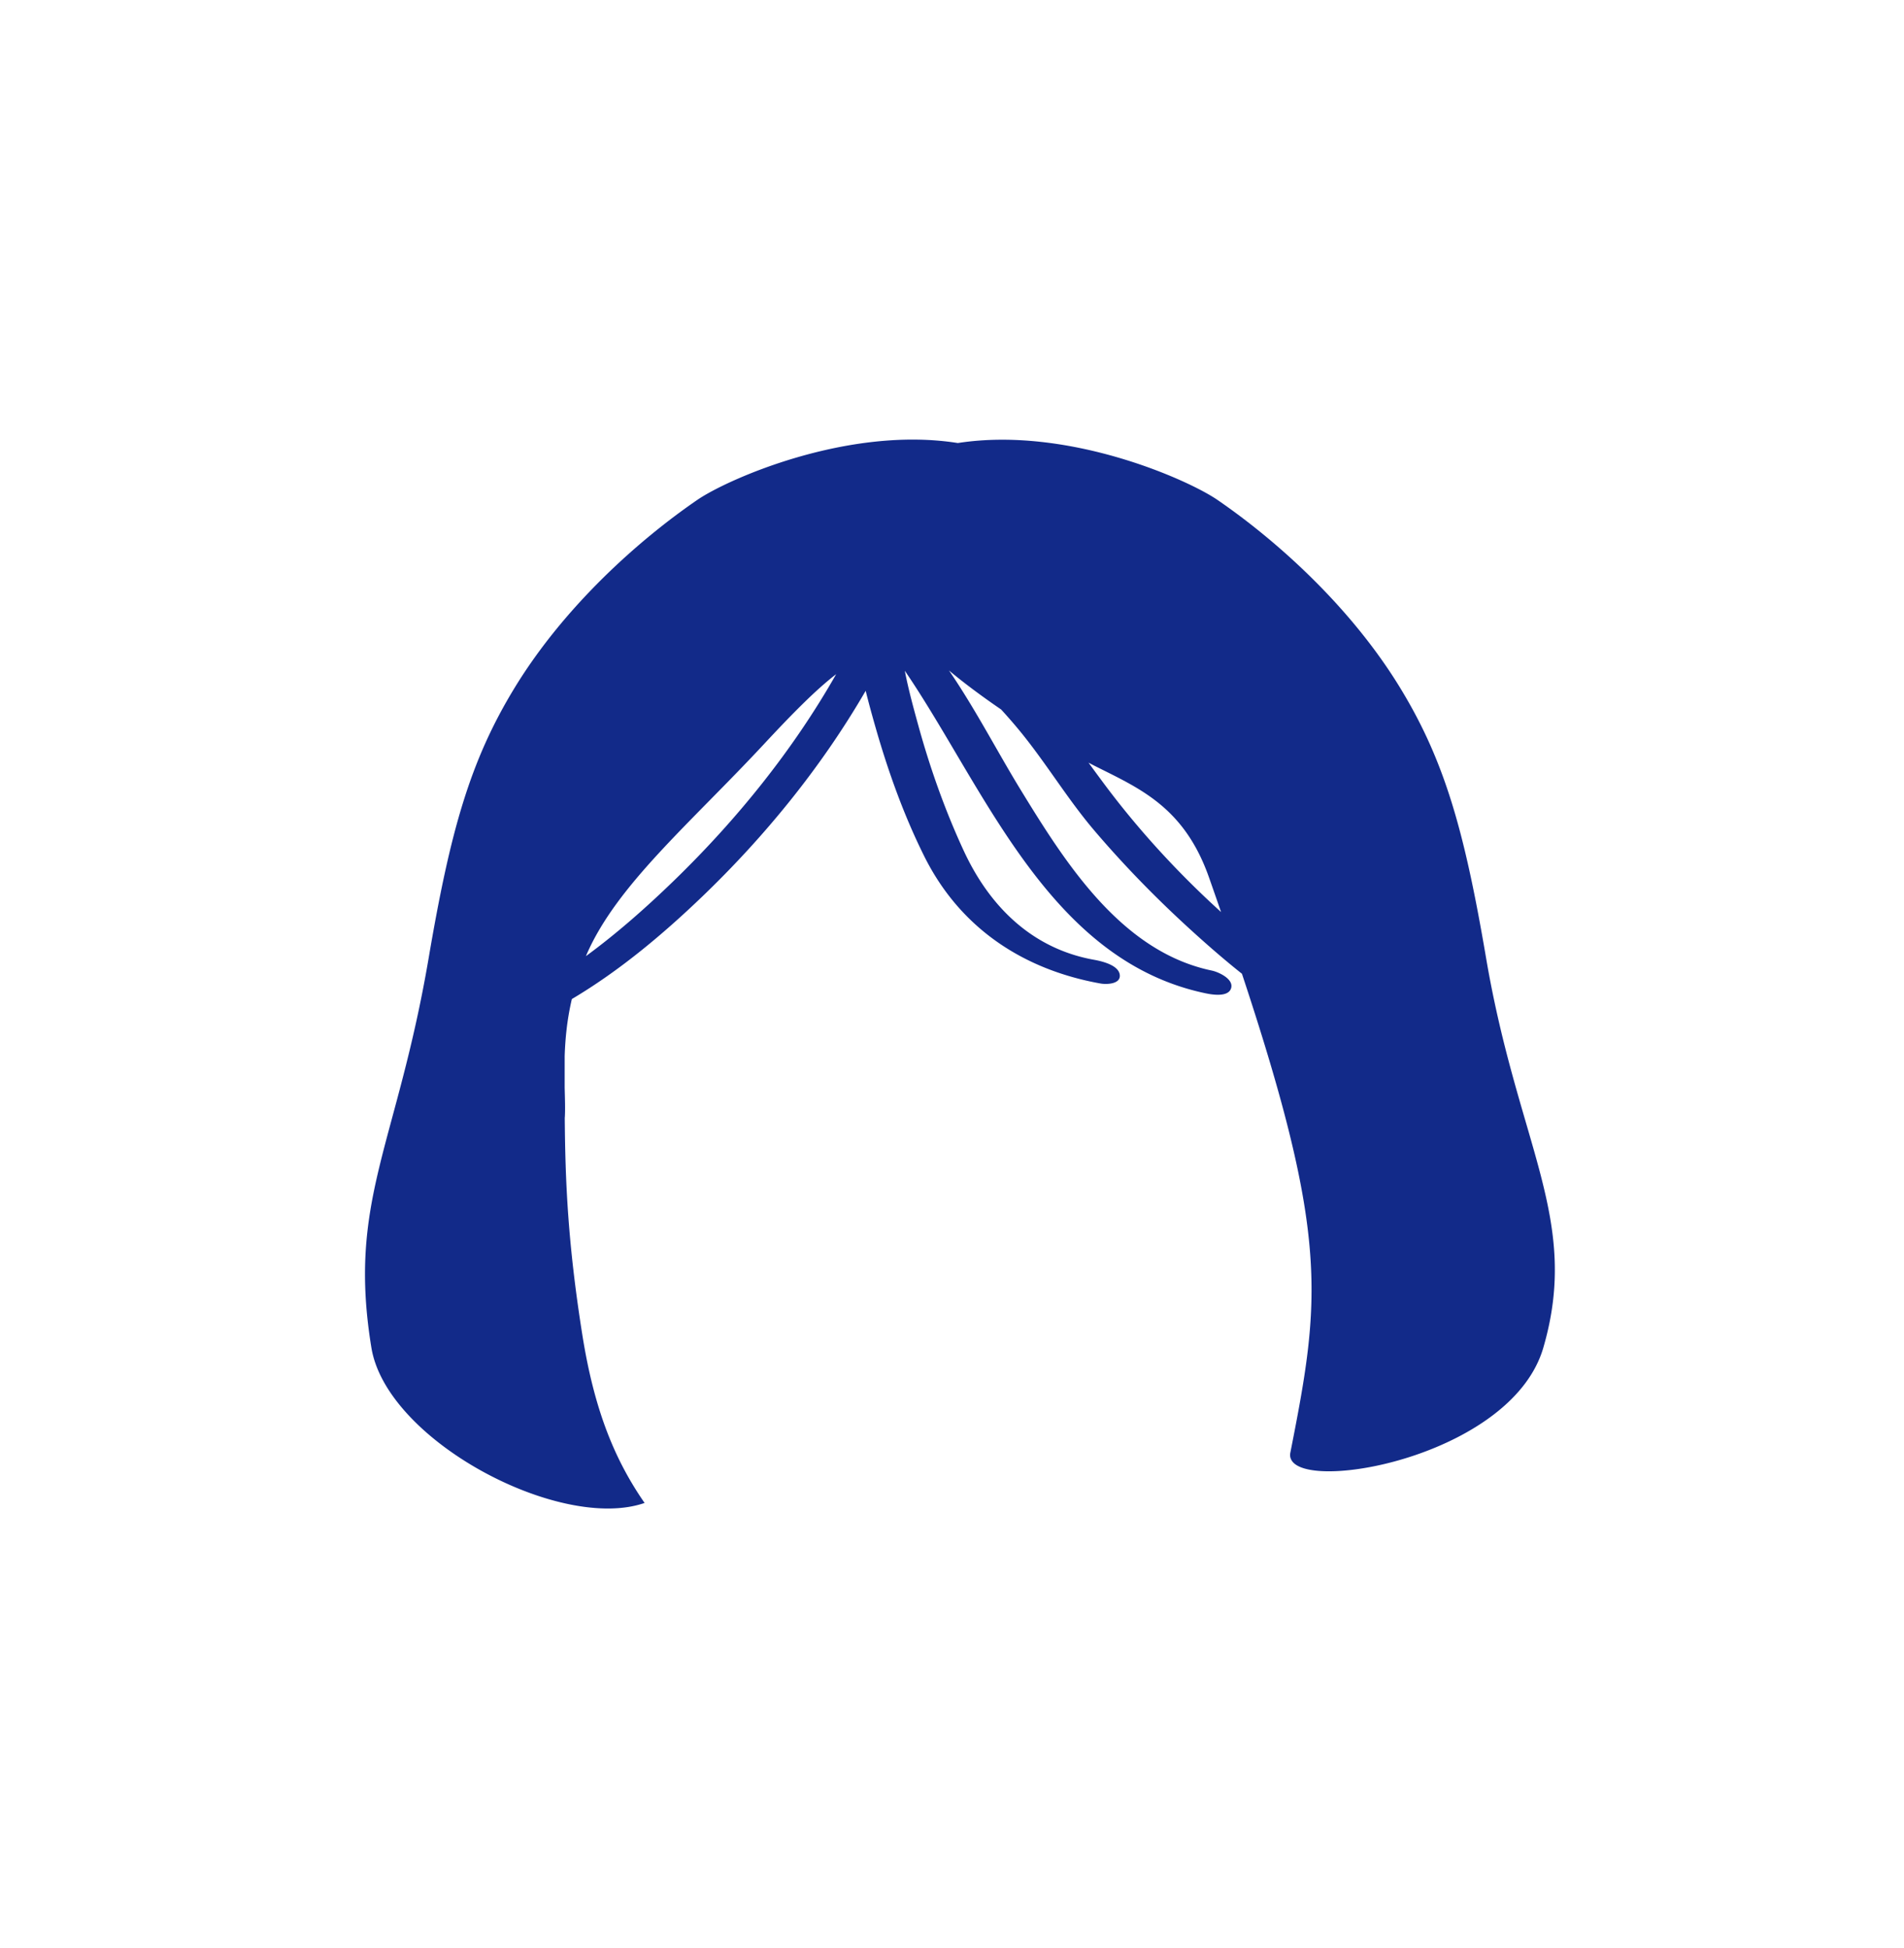 <svg xmlns="http://www.w3.org/2000/svg" xml:space="preserve" viewBox="0 0 215 220"><path d="M167.801 108.144c-2.427-14.266-4.66-22.199-9.671-30.425-5.707-9.37-14.213-16.848-20.668-21.273-3.373-2.312-16.937-8.341-29.304-6.415-12.394-1.97-26.025 4.097-29.407 6.415-6.455 4.425-14.96 11.903-20.668 21.273-5.01 8.226-7.244 16.158-9.671 30.425-3.62 21.282-9.191 27.467-6.474 44.053 1.723 10.517 21.347 20.84 30.848 17.531-3.348-4.84-5.67-10.415-7.031-18.993-1.632-10.283-1.932-17.332-1.983-24.55l.007.01c.055-.926.015-2.074-.018-3.38l.001-3.558c.064-1.941.264-4.098.811-6.435 5.376-3.185 10.282-7.317 14.634-11.487 7.142-6.842 13.554-14.713 18.545-23.323.336 1.362.708 2.71 1.083 4.025 1.431 5.015 3.208 10 5.538 14.673 4.01 8.042 11.097 12.781 19.895 14.357.69.124 2.324.079 2.174-1.001-.151-1.09-2.059-1.526-2.908-1.678-7-1.254-11.8-6.034-14.703-12.298-2.132-4.6-3.834-9.417-5.174-14.305-.533-1.942-1.091-3.98-1.486-6.038l.46.682c8.84 13.251 16.072 32.09 33.502 35.744.712.149 2.601.48 2.891-.603.277-1.032-1.445-1.809-2.202-1.967-10.204-2.139-16.499-12.122-21.563-20.397-2.63-4.297-5.111-9.125-8.102-13.492 1.738 1.454 3.78 2.965 5.892 4.41a61 61 0 0 1 1.85 2.113c3.096 3.704 5.538 7.872 8.674 11.556 3.328 3.908 6.927 7.597 10.716 11.059 1.927 1.76 3.903 3.486 5.952 5.116 9.878 29.813 8.869 36.829 5.463 54.095-.078.396.026.729.256 1.012 2.691 3.325 24.875-1.05 28.312-12.88 4.216-14.495-2.851-22.769-6.471-44.051m-91.669-8.723c-3.042 2.951-6.378 5.923-9.968 8.555.028-.066.051-.131.08-.198 3.42-7.833 11.596-14.695 20.032-23.753 3.378-3.627 5.895-6.16 8.146-7.894-4.884 8.597-11.233 16.442-18.29 23.29m48.754-10.62a237 237 0 0 1-1.97-2.673c.219.114.445.235.652.339 5.03 2.54 10.134 4.605 12.956 12.632.471 1.34.922 2.635 1.359 3.9-4.777-4.33-9.191-9.128-12.997-14.198" style="fill:#122a89"/></svg>